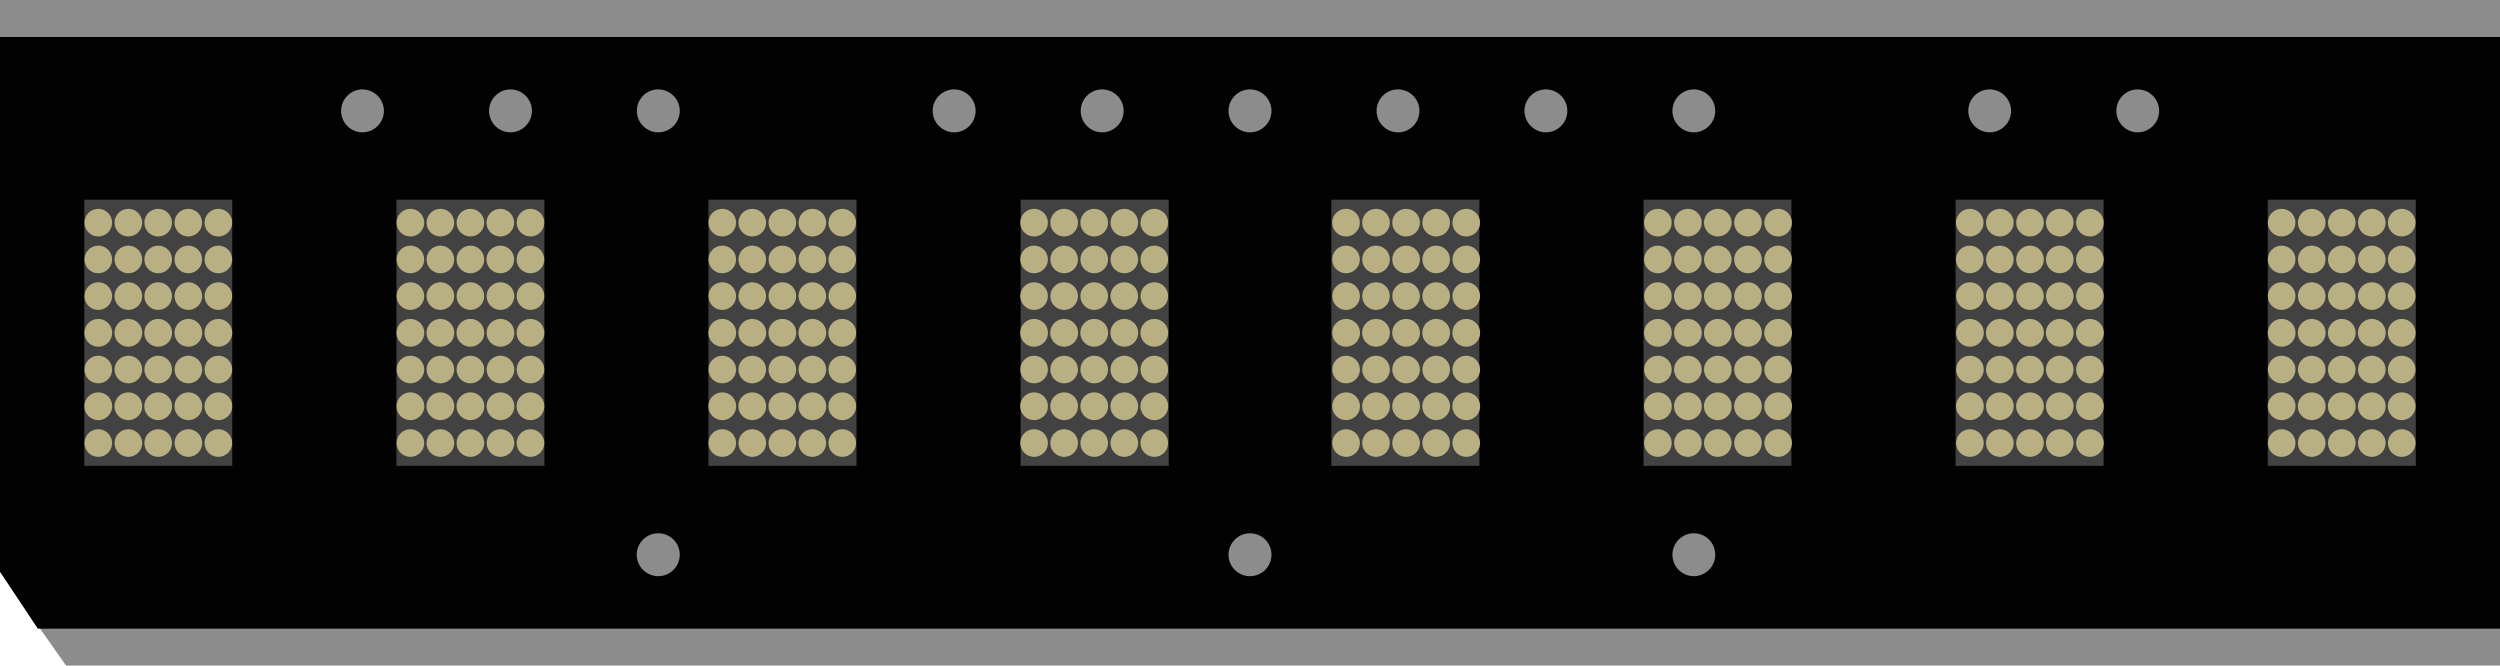<?xml version='1.0' encoding='utf-8'?>
<!DOCTYPE svg PUBLIC '-//W3C//DTD SVG 1.1//EN' 'http://www.w3.org/Graphics/SVG/1.1/DTD/svg11.dtd'>
<!-- Generator: Adobe Illustrator 14.0.0, SVG Export Plug-In . SVG Version: 6.00 Build 43363)  -->
<svg width="32px" x="0px" version="1.1" y="0px" xmlns="http://www.w3.org/2000/svg" height="8.52px" viewBox="0 0 32 8.52" xmlns:xlink="http://www.w3.org/1999/xlink" xmlns:xml="http://www.w3.org/XML/1998/namespace" id="Layer_1" enable-background="new 0 0 32 8.52" xml:space="preserve">
 <g id="icon">
  <g>
   <polygon fill="#8D8C8C" points="32,8.52 0.846,8.52 0,7.318 0,-0.001 32,-0.001 "/>
   <polygon fill="#020202" points="32,8.047 0.484,8.047 0,7.318 0,0.474 32,0.474 "/>
  </g>
  <rect width="1.895" x="17.041" y="2.556" fill="#424242" height="3.407"/>
  <rect width="1.893" x="21.037" y="2.556" fill="#424242" height="3.407"/>
  <rect width="1.895" x="25.031" y="2.556" fill="#424242" height="3.407"/>
  <rect width="1.895" x="29.027" y="2.556" fill="#424242" height="3.407"/>
  <rect width="1.896" x="13.064" y="2.556" fill="#424242" height="3.407"/>
  <rect width="1.895" x="9.068" y="2.556" fill="#424242" height="3.407"/>
  <rect width="1.895" x="5.074" y="2.556" fill="#424242" height="3.407"/>
  <rect width="1.894" x="1.079" y="2.556" fill="#424242" height="3.407"/>
  <path fill="#8C8C8C" id="path160_42_" d="M8.701,7.1c0,0.151-0.123,0.275-0.275,0.275S8.15,7.252,8.15,7.1c0-0.15,0.123-0.274,0.274-0.274C8.578,6.825,8.701,6.948,8.701,7.1z"/>
  <path fill="#8C8C8C" id="path160_41_" d="M16.275,7.1c0,0.151-0.123,0.275-0.275,0.275S15.725,7.252,15.725,7.1c0-0.15,0.123-0.274,0.275-0.274S16.275,6.948,16.275,7.1z"/>
  <path fill="#8C8C8C" id="path160_30_" d="M21.955,7.1c0,0.151-0.123,0.275-0.275,0.275c-0.15,0-0.273-0.123-0.273-0.275c0-0.15,0.123-0.274,0.273-0.274C21.832,6.825,21.955,6.948,21.955,7.1z"/>
  <path fill="#8C8C8C" id="path160_29_" d="M27.637,1.419c0,0.151-0.123,0.275-0.275,0.275c-0.15,0-0.273-0.124-0.273-0.275c0-0.15,0.122-0.275,0.273-0.275C27.514,1.145,27.637,1.269,27.637,1.419z"/>
  <path fill="#8C8C8C" id="path160_31_" d="M25.742,1.419c0,0.151-0.122,0.275-0.275,0.275c-0.15,0-0.273-0.124-0.273-0.275c0-0.15,0.121-0.275,0.273-0.275C25.62,1.145,25.742,1.269,25.742,1.419z"/>
  <path fill="#8C8C8C" id="path160_32_" d="M21.955,1.419c0,0.151-0.123,0.275-0.275,0.275c-0.15,0-0.273-0.124-0.273-0.275c0-0.15,0.123-0.275,0.273-0.275C21.832,1.145,21.955,1.269,21.955,1.419z"/>
  <path fill="#8C8C8C" id="path160_33_" d="M20.062,1.419c0,0.151-0.123,0.275-0.274,0.275c-0.15,0-0.275-0.124-0.275-0.275c0-0.15,0.123-0.275,0.275-0.275C19.939,1.145,20.062,1.269,20.062,1.419z"/>
  <path fill="#8C8C8C" id="path160_34_" d="M18.169,1.419c0,0.151-0.122,0.275-0.274,0.275S17.62,1.571,17.62,1.419c0-0.15,0.122-0.275,0.274-0.275C18.047,1.145,18.169,1.269,18.169,1.419z"/>
  <path fill="#8C8C8C" id="path160_35_" d="M16.275,1.419c0,0.151-0.123,0.275-0.275,0.275s-0.275-0.124-0.275-0.275c0-0.15,0.123-0.275,0.275-0.275C16.152,1.145,16.275,1.269,16.275,1.419z"/>
  <path fill="#8C8C8C" id="path160_36_" d="M14.383,1.419c0,0.151-0.125,0.275-0.277,0.275c-0.15,0-0.273-0.124-0.273-0.275c0-0.15,0.123-0.275,0.273-0.275C14.26,1.145,14.383,1.269,14.383,1.419z"/>
  <path fill="#8C8C8C" id="path160_37_" d="M12.488,1.419c0,0.151-0.123,0.275-0.275,0.275s-0.275-0.124-0.275-0.275c0-0.15,0.123-0.275,0.275-0.275C12.365,1.145,12.488,1.269,12.488,1.419z"/>
  <path fill="#8C8C8C" id="path160_38_" d="M8.701,1.419c0,0.151-0.123,0.275-0.275,0.275S8.152,1.571,8.152,1.419c0-0.15,0.121-0.275,0.273-0.275C8.578,1.145,8.701,1.269,8.701,1.419z"/>
  <path fill="#8C8C8C" id="path160_39_" d="M6.809,1.419c0,0.151-0.125,0.275-0.275,0.275c-0.151,0-0.274-0.124-0.274-0.275c0-0.15,0.123-0.275,0.274-0.275C6.686,1.145,6.809,1.269,6.809,1.419z"/>
  <path fill="#8C8C8C" id="path160_40_" d="M4.914,1.419c0,0.151-0.123,0.275-0.275,0.275c-0.15,0-0.273-0.124-0.273-0.275c0-0.15,0.123-0.275,0.273-0.275C4.791,1.145,4.914,1.269,4.914,1.419z"/>
  <g>
   <g>
    <circle fill="#B8B083" cx="1.258" cy="2.85" id="circle4112_1_" r="0.177"/>
    <circle fill="#B8B083" cx="1.643" cy="2.85" id="circle4114_1_" r="0.177"/>
    <circle fill="#B8B083" cx="2.41" cy="2.85" id="circle4116_1_" r="0.177"/>
    <circle fill="#B8B083" cx="2.025" cy="2.85" id="circle4118_1_" r="0.177"/>
    <circle fill="#B8B083" cx="2.795" cy="2.85" id="circle4120_1_" r="0.177"/>
   </g>
   <g>
    <circle fill="#B8B083" cx="1.258" cy="5.2" id="circle4112_2_" r="0.178"/>
    <circle fill="#B8B083" cx="1.643" cy="5.2" id="circle4114_2_" r="0.178"/>
    <circle fill="#B8B083" cx="2.411" cy="5.2" id="circle4116_2_" r="0.178"/>
    <circle fill="#B8B083" cx="2.025" cy="5.2" id="circle4118_2_" r="0.178"/>
    <circle fill="#B8B083" cx="2.795" cy="5.2" id="circle4120_2_" r="0.178"/>
   </g>
   <g>
    <circle fill="#B8B083" cx="1.258" cy="3.321" id="circle4112_3_" r="0.177"/>
    <circle fill="#B8B083" cx="1.643" cy="3.321" id="circle4114_3_" r="0.177"/>
    <circle fill="#B8B083" cx="2.41" cy="3.321" id="circle4116_3_" r="0.177"/>
    <circle fill="#B8B083" cx="2.025" cy="3.321" id="circle4118_3_" r="0.177"/>
    <circle fill="#B8B083" cx="2.795" cy="3.321" id="circle4120_3_" r="0.177"/>
   </g>
   <g>
    <circle fill="#B8B083" cx="1.258" cy="3.79" id="circle4112_4_" r="0.177"/>
    <circle fill="#B8B083" cx="1.643" cy="3.79" id="circle4114_4_" r="0.177"/>
    <circle fill="#B8B083" cx="2.411" cy="3.79" id="circle4116_4_" r="0.177"/>
    <circle fill="#B8B083" cx="2.025" cy="3.79" id="circle4118_4_" r="0.177"/>
    <circle fill="#B8B083" cx="2.795" cy="3.79" id="circle4120_4_" r="0.177"/>
   </g>
   <g>
    <circle fill="#B8B083" cx="1.258" cy="4.26" id="circle4112_5_" r="0.178"/>
    <circle fill="#B8B083" cx="1.643" cy="4.26" id="circle4114_5_" r="0.178"/>
    <circle fill="#B8B083" cx="2.411" cy="4.26" id="circle4116_5_" r="0.178"/>
    <circle fill="#B8B083" cx="2.025" cy="4.26" id="circle4118_5_" r="0.178"/>
    <circle fill="#B8B083" cx="2.795" cy="4.26" id="circle4120_5_" r="0.178"/>
   </g>
   <g>
    <circle fill="#B8B083" cx="1.258" cy="4.73" id="circle4112_6_" r="0.177"/>
    <circle fill="#B8B083" cx="1.643" cy="4.73" id="circle4114_6_" r="0.177"/>
    <circle fill="#B8B083" cx="2.411" cy="4.73" id="circle4116_6_" r="0.177"/>
    <circle fill="#B8B083" cx="2.025" cy="4.73" id="circle4118_6_" r="0.177"/>
    <circle fill="#B8B083" cx="2.795" cy="4.73" id="circle4120_6_" r="0.177"/>
   </g>
   <g>
    <circle fill="#B8B083" cx="1.258" cy="5.671" id="circle4112_7_" r="0.177"/>
    <circle fill="#B8B083" cx="1.643" cy="5.671" id="circle4114_7_" r="0.177"/>
    <circle fill="#B8B083" cx="2.411" cy="5.671" id="circle4116_7_" r="0.177"/>
    <circle fill="#B8B083" cx="2.025" cy="5.671" id="circle4118_7_" r="0.177"/>
    <circle fill="#B8B083" cx="2.795" cy="5.671" id="circle4120_7_" r="0.177"/>
   </g>
  </g>
  <g>
   <g>
    <circle fill="#B8B083" cx="5.253" cy="2.85" id="circle4112_14_" r="0.177"/>
    <circle fill="#B8B083" cx="5.637" cy="2.85" id="circle4114_14_" r="0.177"/>
    <circle fill="#B8B083" cx="6.404" cy="2.85" id="circle4116_14_" r="0.177"/>
    <circle fill="#B8B083" cx="6.021" cy="2.85" id="circle4118_14_" r="0.177"/>
    <circle fill="#B8B083" cx="6.79" cy="2.85" id="circle4120_14_" r="0.177"/>
   </g>
   <g>
    <circle fill="#B8B083" cx="5.253" cy="5.2" id="circle4112_13_" r="0.178"/>
    <circle fill="#B8B083" cx="5.637" cy="5.2" id="circle4114_13_" r="0.178"/>
    <circle fill="#B8B083" cx="6.406" cy="5.2" id="circle4116_13_" r="0.178"/>
    <circle fill="#B8B083" cx="6.021" cy="5.2" id="circle4118_13_" r="0.178"/>
    <circle fill="#B8B083" cx="6.79" cy="5.2" id="circle4120_13_" r="0.178"/>
   </g>
   <g>
    <circle fill="#B8B083" cx="5.253" cy="3.321" id="circle4112_12_" r="0.177"/>
    <circle fill="#B8B083" cx="5.637" cy="3.321" id="circle4114_12_" r="0.177"/>
    <circle fill="#B8B083" cx="6.404" cy="3.321" id="circle4116_12_" r="0.177"/>
    <circle fill="#B8B083" cx="6.021" cy="3.321" id="circle4118_12_" r="0.177"/>
    <circle fill="#B8B083" cx="6.79" cy="3.321" id="circle4120_12_" r="0.177"/>
   </g>
   <g>
    <circle fill="#B8B083" cx="5.253" cy="3.79" id="circle4112_11_" r="0.177"/>
    <circle fill="#B8B083" cx="5.637" cy="3.79" id="circle4114_11_" r="0.177"/>
    <circle fill="#B8B083" cx="6.406" cy="3.79" id="circle4116_11_" r="0.177"/>
    <circle fill="#B8B083" cx="6.021" cy="3.79" id="circle4118_11_" r="0.177"/>
    <circle fill="#B8B083" cx="6.79" cy="3.79" id="circle4120_11_" r="0.177"/>
   </g>
   <g>
    <circle fill="#B8B083" cx="5.253" cy="4.26" id="circle4112_10_" r="0.178"/>
    <circle fill="#B8B083" cx="5.637" cy="4.26" id="circle4114_10_" r="0.178"/>
    <circle fill="#B8B083" cx="6.406" cy="4.26" id="circle4116_10_" r="0.178"/>
    <circle fill="#B8B083" cx="6.021" cy="4.26" id="circle4118_10_" r="0.178"/>
    <circle fill="#B8B083" cx="6.79" cy="4.26" id="circle4120_10_" r="0.178"/>
   </g>
   <g>
    <circle fill="#B8B083" cx="5.253" cy="4.73" id="circle4112_9_" r="0.177"/>
    <circle fill="#B8B083" cx="5.637" cy="4.73" id="circle4114_9_" r="0.177"/>
    <circle fill="#B8B083" cx="6.406" cy="4.73" id="circle4116_9_" r="0.177"/>
    <circle fill="#B8B083" cx="6.021" cy="4.73" id="circle4118_9_" r="0.177"/>
    <circle fill="#B8B083" cx="6.79" cy="4.73" id="circle4120_9_" r="0.177"/>
   </g>
   <g>
    <circle fill="#B8B083" cx="5.253" cy="5.671" id="circle4112_8_" r="0.177"/>
    <circle fill="#B8B083" cx="5.637" cy="5.671" id="circle4114_8_" r="0.177"/>
    <circle fill="#B8B083" cx="6.406" cy="5.671" id="circle4116_8_" r="0.177"/>
    <circle fill="#B8B083" cx="6.021" cy="5.671" id="circle4118_8_" r="0.177"/>
    <circle fill="#B8B083" cx="6.79" cy="5.671" id="circle4120_8_" r="0.177"/>
   </g>
  </g>
  <g>
   <g>
    <circle fill="#B8B083" cx="9.245" cy="2.85" id="circle4112_21_" r="0.177"/>
    <circle fill="#B8B083" cx="9.629" cy="2.85" id="circle4114_21_" r="0.177"/>
    <circle fill="#B8B083" cx="10.398" cy="2.85" id="circle4116_21_" r="0.177"/>
    <circle fill="#B8B083" cx="10.014" cy="2.85" id="circle4118_21_" r="0.177"/>
    <circle fill="#B8B083" cx="10.781" cy="2.85" id="circle4120_21_" r="0.177"/>
   </g>
   <g>
    <circle fill="#B8B083" cx="9.245" cy="5.2" id="circle4112_20_" r="0.178"/>
    <circle fill="#B8B083" cx="9.629" cy="5.2" id="circle4114_20_" r="0.178"/>
    <circle fill="#B8B083" cx="10.398" cy="5.2" id="circle4116_20_" r="0.178"/>
    <circle fill="#B8B083" cx="10.014" cy="5.2" id="circle4118_20_" r="0.178"/>
    <circle fill="#B8B083" cx="10.781" cy="5.2" id="circle4120_20_" r="0.178"/>
   </g>
   <g>
    <circle fill="#B8B083" cx="9.245" cy="3.321" id="circle4112_19_" r="0.177"/>
    <circle fill="#B8B083" cx="9.629" cy="3.321" id="circle4114_19_" r="0.177"/>
    <circle fill="#B8B083" cx="10.398" cy="3.321" id="circle4116_19_" r="0.177"/>
    <circle fill="#B8B083" cx="10.014" cy="3.321" id="circle4118_19_" r="0.177"/>
    <circle fill="#B8B083" cx="10.781" cy="3.321" id="circle4120_19_" r="0.177"/>
   </g>
   <g>
    <circle fill="#B8B083" cx="9.245" cy="3.79" id="circle4112_18_" r="0.177"/>
    <circle fill="#B8B083" cx="9.629" cy="3.79" id="circle4114_18_" r="0.177"/>
    <circle fill="#B8B083" cx="10.398" cy="3.79" id="circle4116_18_" r="0.177"/>
    <circle fill="#B8B083" cx="10.014" cy="3.79" id="circle4118_18_" r="0.177"/>
    <circle fill="#B8B083" cx="10.781" cy="3.79" id="circle4120_18_" r="0.177"/>
   </g>
   <g>
    <circle fill="#B8B083" cx="9.245" cy="4.26" id="circle4112_17_" r="0.178"/>
    <circle fill="#B8B083" cx="9.629" cy="4.26" id="circle4114_17_" r="0.178"/>
    <circle fill="#B8B083" cx="10.398" cy="4.26" id="circle4116_17_" r="0.178"/>
    <circle fill="#B8B083" cx="10.014" cy="4.26" id="circle4118_17_" r="0.178"/>
    <circle fill="#B8B083" cx="10.781" cy="4.26" id="circle4120_17_" r="0.178"/>
   </g>
   <g>
    <circle fill="#B8B083" cx="9.245" cy="4.73" id="circle4112_16_" r="0.177"/>
    <circle fill="#B8B083" cx="9.629" cy="4.73" id="circle4114_16_" r="0.177"/>
    <circle fill="#B8B083" cx="10.398" cy="4.73" id="circle4116_16_" r="0.177"/>
    <circle fill="#B8B083" cx="10.014" cy="4.73" id="circle4118_16_" r="0.177"/>
    <circle fill="#B8B083" cx="10.781" cy="4.73" id="circle4120_16_" r="0.177"/>
   </g>
   <g>
    <circle fill="#B8B083" cx="9.245" cy="5.671" id="circle4112_15_" r="0.177"/>
    <circle fill="#B8B083" cx="9.629" cy="5.671" id="circle4114_15_" r="0.177"/>
    <circle fill="#B8B083" cx="10.398" cy="5.671" id="circle4116_15_" r="0.177"/>
    <circle fill="#B8B083" cx="10.014" cy="5.671" id="circle4118_15_" r="0.177"/>
    <circle fill="#B8B083" cx="10.781" cy="5.671" id="circle4120_15_" r="0.177"/>
   </g>
  </g>
  <g>
   <g>
    <circle fill="#B8B083" cx="13.236" cy="2.85" id="circle4112_28_" r="0.177"/>
    <circle fill="#B8B083" cx="13.621" cy="2.85" id="circle4114_28_" r="0.177"/>
    <circle fill="#B8B083" cx="14.391" cy="2.85" id="circle4116_28_" r="0.177"/>
    <circle fill="#B8B083" cx="14.006" cy="2.85" id="circle4118_28_" r="0.177"/>
    <circle fill="#B8B083" cx="14.775" cy="2.85" id="circle4120_28_" r="0.177"/>
   </g>
   <g>
    <circle fill="#B8B083" cx="13.236" cy="5.2" id="circle4112_27_" r="0.178"/>
    <circle fill="#B8B083" cx="13.621" cy="5.2" id="circle4114_27_" r="0.178"/>
    <circle fill="#B8B083" cx="14.391" cy="5.2" id="circle4116_27_" r="0.178"/>
    <circle fill="#B8B083" cx="14.006" cy="5.2" id="circle4118_27_" r="0.178"/>
    <circle fill="#B8B083" cx="14.775" cy="5.2" id="circle4120_27_" r="0.178"/>
   </g>
   <g>
    <circle fill="#B8B083" cx="13.236" cy="3.321" id="circle4112_26_" r="0.177"/>
    <circle fill="#B8B083" cx="13.621" cy="3.321" id="circle4114_26_" r="0.177"/>
    <circle fill="#B8B083" cx="14.391" cy="3.321" id="circle4116_26_" r="0.177"/>
    <circle fill="#B8B083" cx="14.006" cy="3.321" id="circle4118_26_" r="0.177"/>
    <circle fill="#B8B083" cx="14.775" cy="3.321" id="circle4120_26_" r="0.177"/>
   </g>
   <g>
    <circle fill="#B8B083" cx="13.236" cy="3.79" id="circle4112_25_" r="0.177"/>
    <circle fill="#B8B083" cx="13.621" cy="3.79" id="circle4114_25_" r="0.177"/>
    <circle fill="#B8B083" cx="14.391" cy="3.79" id="circle4116_25_" r="0.177"/>
    <circle fill="#B8B083" cx="14.006" cy="3.79" id="circle4118_25_" r="0.177"/>
    <circle fill="#B8B083" cx="14.775" cy="3.79" id="circle4120_25_" r="0.177"/>
   </g>
   <g>
    <circle fill="#B8B083" cx="13.236" cy="4.26" id="circle4112_24_" r="0.178"/>
    <circle fill="#B8B083" cx="13.621" cy="4.26" id="circle4114_24_" r="0.178"/>
    <circle fill="#B8B083" cx="14.391" cy="4.26" id="circle4116_24_" r="0.178"/>
    <circle fill="#B8B083" cx="14.006" cy="4.26" id="circle4118_24_" r="0.178"/>
    <circle fill="#B8B083" cx="14.775" cy="4.26" id="circle4120_24_" r="0.178"/>
   </g>
   <g>
    <circle fill="#B8B083" cx="13.236" cy="4.73" id="circle4112_23_" r="0.177"/>
    <circle fill="#B8B083" cx="13.621" cy="4.73" id="circle4114_23_" r="0.177"/>
    <circle fill="#B8B083" cx="14.391" cy="4.73" id="circle4116_23_" r="0.177"/>
    <circle fill="#B8B083" cx="14.006" cy="4.73" id="circle4118_23_" r="0.177"/>
    <circle fill="#B8B083" cx="14.775" cy="4.73" id="circle4120_23_" r="0.177"/>
   </g>
   <g>
    <circle fill="#B8B083" cx="13.236" cy="5.671" id="circle4112_22_" r="0.177"/>
    <circle fill="#B8B083" cx="13.621" cy="5.671" id="circle4114_22_" r="0.177"/>
    <circle fill="#B8B083" cx="14.391" cy="5.671" id="circle4116_22_" r="0.177"/>
    <circle fill="#B8B083" cx="14.006" cy="5.671" id="circle4118_22_" r="0.177"/>
    <circle fill="#B8B083" cx="14.775" cy="5.671" id="circle4120_22_" r="0.177"/>
   </g>
  </g>
  <g>
   <g>
    <circle fill="#B8B083" cx="17.229" cy="2.85" id="circle4112_35_" r="0.177"/>
    <circle fill="#B8B083" cx="17.613" cy="2.85" id="circle4114_35_" r="0.177"/>
    <circle fill="#B8B083" cx="18.383" cy="2.85" id="circle4116_35_" r="0.177"/>
    <circle fill="#B8B083" cx="17.998" cy="2.85" id="circle4118_35_" r="0.177"/>
    <circle fill="#B8B083" cx="18.768" cy="2.85" id="circle4120_35_" r="0.177"/>
   </g>
   <g>
    <circle fill="#B8B083" cx="17.23" cy="5.2" id="circle4112_34_" r="0.178"/>
    <circle fill="#B8B083" cx="17.613" cy="5.2" id="circle4114_34_" r="0.178"/>
    <circle fill="#B8B083" cx="18.383" cy="5.2" id="circle4116_34_" r="0.178"/>
    <circle fill="#B8B083" cx="17.998" cy="5.2" id="circle4118_34_" r="0.178"/>
    <circle fill="#B8B083" cx="18.768" cy="5.2" id="circle4120_34_" r="0.178"/>
   </g>
   <g>
    <circle fill="#B8B083" cx="17.229" cy="3.321" id="circle4112_33_" r="0.177"/>
    <circle fill="#B8B083" cx="17.613" cy="3.321" id="circle4114_33_" r="0.177"/>
    <circle fill="#B8B083" cx="18.383" cy="3.321" id="circle4116_33_" r="0.177"/>
    <circle fill="#B8B083" cx="17.998" cy="3.321" id="circle4118_33_" r="0.177"/>
    <circle fill="#B8B083" cx="18.768" cy="3.321" id="circle4120_33_" r="0.177"/>
   </g>
   <g>
    <circle fill="#B8B083" cx="17.23" cy="3.79" id="circle4112_32_" r="0.177"/>
    <circle fill="#B8B083" cx="17.613" cy="3.79" id="circle4114_32_" r="0.177"/>
    <circle fill="#B8B083" cx="18.383" cy="3.79" id="circle4116_32_" r="0.177"/>
    <circle fill="#B8B083" cx="17.998" cy="3.79" id="circle4118_32_" r="0.177"/>
    <circle fill="#B8B083" cx="18.768" cy="3.79" id="circle4120_32_" r="0.177"/>
   </g>
   <g>
    <circle fill="#B8B083" cx="17.23" cy="4.26" id="circle4112_31_" r="0.178"/>
    <circle fill="#B8B083" cx="17.613" cy="4.26" id="circle4114_31_" r="0.178"/>
    <circle fill="#B8B083" cx="18.383" cy="4.26" id="circle4116_31_" r="0.178"/>
    <circle fill="#B8B083" cx="17.998" cy="4.26" id="circle4118_31_" r="0.178"/>
    <circle fill="#B8B083" cx="18.768" cy="4.26" id="circle4120_31_" r="0.178"/>
   </g>
   <g>
    <circle fill="#B8B083" cx="17.23" cy="4.73" id="circle4112_30_" r="0.177"/>
    <circle fill="#B8B083" cx="17.613" cy="4.73" id="circle4114_30_" r="0.177"/>
    <circle fill="#B8B083" cx="18.383" cy="4.73" id="circle4116_30_" r="0.177"/>
    <circle fill="#B8B083" cx="17.998" cy="4.73" id="circle4118_30_" r="0.177"/>
    <circle fill="#B8B083" cx="18.768" cy="4.73" id="circle4120_30_" r="0.177"/>
   </g>
   <g>
    <circle fill="#B8B083" cx="17.23" cy="5.671" id="circle4112_29_" r="0.177"/>
    <circle fill="#B8B083" cx="17.613" cy="5.671" id="circle4114_29_" r="0.177"/>
    <circle fill="#B8B083" cx="18.383" cy="5.671" id="circle4116_29_" r="0.177"/>
    <circle fill="#B8B083" cx="17.998" cy="5.671" id="circle4118_29_" r="0.177"/>
    <circle fill="#B8B083" cx="18.768" cy="5.671" id="circle4120_29_" r="0.177"/>
   </g>
  </g>
  <g>
   <g>
    <circle fill="#B8B083" cx="21.221" cy="2.85" id="circle4112_42_" r="0.177"/>
    <circle fill="#B8B083" cx="21.605" cy="2.85" id="circle4114_42_" r="0.177"/>
    <circle fill="#B8B083" cx="22.374" cy="2.85" id="circle4116_42_" r="0.177"/>
    <circle fill="#B8B083" cx="21.988" cy="2.85" id="circle4118_42_" r="0.177"/>
    <circle fill="#B8B083" cx="22.76" cy="2.85" id="circle4120_42_" r="0.177"/>
   </g>
   <g>
    <circle fill="#B8B083" cx="21.221" cy="5.2" id="circle4112_41_" r="0.178"/>
    <circle fill="#B8B083" cx="21.605" cy="5.2" id="circle4114_41_" r="0.178"/>
    <circle fill="#B8B083" cx="22.374" cy="5.2" id="circle4116_41_" r="0.178"/>
    <circle fill="#B8B083" cx="21.988" cy="5.2" id="circle4118_41_" r="0.178"/>
    <circle fill="#B8B083" cx="22.76" cy="5.2" id="circle4120_41_" r="0.178"/>
   </g>
   <g>
    <circle fill="#B8B083" cx="21.221" cy="3.321" id="circle4112_40_" r="0.177"/>
    <circle fill="#B8B083" cx="21.605" cy="3.321" id="circle4114_40_" r="0.177"/>
    <circle fill="#B8B083" cx="22.374" cy="3.321" id="circle4116_40_" r="0.177"/>
    <circle fill="#B8B083" cx="21.988" cy="3.321" id="circle4118_40_" r="0.177"/>
    <circle fill="#B8B083" cx="22.76" cy="3.321" id="circle4120_40_" r="0.177"/>
   </g>
   <g>
    <circle fill="#B8B083" cx="21.221" cy="3.79" id="circle4112_39_" r="0.177"/>
    <circle fill="#B8B083" cx="21.605" cy="3.79" id="circle4114_39_" r="0.177"/>
    <circle fill="#B8B083" cx="22.374" cy="3.79" id="circle4116_39_" r="0.177"/>
    <circle fill="#B8B083" cx="21.988" cy="3.79" id="circle4118_39_" r="0.177"/>
    <circle fill="#B8B083" cx="22.76" cy="3.79" id="circle4120_39_" r="0.177"/>
   </g>
   <g>
    <circle fill="#B8B083" cx="21.221" cy="4.26" id="circle4112_38_" r="0.178"/>
    <circle fill="#B8B083" cx="21.605" cy="4.26" id="circle4114_38_" r="0.178"/>
    <circle fill="#B8B083" cx="22.374" cy="4.26" id="circle4116_38_" r="0.178"/>
    <circle fill="#B8B083" cx="21.988" cy="4.26" id="circle4118_38_" r="0.178"/>
    <circle fill="#B8B083" cx="22.76" cy="4.26" id="circle4120_38_" r="0.178"/>
   </g>
   <g>
    <circle fill="#B8B083" cx="21.221" cy="4.73" id="circle4112_37_" r="0.177"/>
    <circle fill="#B8B083" cx="21.605" cy="4.73" id="circle4114_37_" r="0.177"/>
    <circle fill="#B8B083" cx="22.374" cy="4.73" id="circle4116_37_" r="0.177"/>
    <circle fill="#B8B083" cx="21.988" cy="4.73" id="circle4118_37_" r="0.177"/>
    <circle fill="#B8B083" cx="22.76" cy="4.73" id="circle4120_37_" r="0.177"/>
   </g>
   <g>
    <circle fill="#B8B083" cx="21.221" cy="5.671" id="circle4112_36_" r="0.177"/>
    <circle fill="#B8B083" cx="21.605" cy="5.671" id="circle4114_36_" r="0.177"/>
    <circle fill="#B8B083" cx="22.374" cy="5.671" id="circle4116_36_" r="0.177"/>
    <circle fill="#B8B083" cx="21.988" cy="5.671" id="circle4118_36_" r="0.177"/>
    <circle fill="#B8B083" cx="22.76" cy="5.671" id="circle4120_36_" r="0.177"/>
   </g>
  </g>
  <g>
   <g>
    <circle fill="#B8B083" cx="25.213" cy="2.85" id="circle4112_49_" r="0.177"/>
    <circle fill="#B8B083" cx="25.598" cy="2.85" id="circle4114_49_" r="0.177"/>
    <circle fill="#B8B083" cx="26.365" cy="2.85" id="circle4116_49_" r="0.177"/>
    <circle fill="#B8B083" cx="25.984" cy="2.85" id="circle4118_49_" r="0.177"/>
    <circle fill="#B8B083" cx="26.751" cy="2.85" id="circle4120_49_" r="0.177"/>
   </g>
   <g>
    <circle fill="#B8B083" cx="25.215" cy="5.2" id="circle4112_48_" r="0.178"/>
    <circle fill="#B8B083" cx="25.598" cy="5.2" id="circle4114_48_" r="0.178"/>
    <circle fill="#B8B083" cx="26.365" cy="5.2" id="circle4116_48_" r="0.178"/>
    <circle fill="#B8B083" cx="25.984" cy="5.2" id="circle4118_48_" r="0.178"/>
    <circle fill="#B8B083" cx="26.751" cy="5.2" id="circle4120_48_" r="0.178"/>
   </g>
   <g>
    <circle fill="#B8B083" cx="25.213" cy="3.321" id="circle4112_47_" r="0.177"/>
    <circle fill="#B8B083" cx="25.598" cy="3.321" id="circle4114_47_" r="0.177"/>
    <circle fill="#B8B083" cx="26.365" cy="3.321" id="circle4116_47_" r="0.177"/>
    <circle fill="#B8B083" cx="25.984" cy="3.321" id="circle4118_47_" r="0.177"/>
    <circle fill="#B8B083" cx="26.751" cy="3.321" id="circle4120_47_" r="0.177"/>
   </g>
   <g>
    <circle fill="#B8B083" cx="25.215" cy="3.79" id="circle4112_46_" r="0.177"/>
    <circle fill="#B8B083" cx="25.598" cy="3.79" id="circle4114_46_" r="0.177"/>
    <circle fill="#B8B083" cx="26.365" cy="3.79" id="circle4116_46_" r="0.177"/>
    <circle fill="#B8B083" cx="25.984" cy="3.79" id="circle4118_46_" r="0.177"/>
    <circle fill="#B8B083" cx="26.751" cy="3.79" id="circle4120_46_" r="0.177"/>
   </g>
   <g>
    <circle fill="#B8B083" cx="25.215" cy="4.26" id="circle4112_45_" r="0.178"/>
    <circle fill="#B8B083" cx="25.598" cy="4.26" id="circle4114_45_" r="0.178"/>
    <circle fill="#B8B083" cx="26.365" cy="4.26" id="circle4116_45_" r="0.178"/>
    <circle fill="#B8B083" cx="25.984" cy="4.26" id="circle4118_45_" r="0.178"/>
    <circle fill="#B8B083" cx="26.751" cy="4.26" id="circle4120_45_" r="0.178"/>
   </g>
   <g>
    <circle fill="#B8B083" cx="25.215" cy="4.73" id="circle4112_44_" r="0.177"/>
    <circle fill="#B8B083" cx="25.598" cy="4.73" id="circle4114_44_" r="0.177"/>
    <circle fill="#B8B083" cx="26.365" cy="4.73" id="circle4116_44_" r="0.177"/>
    <circle fill="#B8B083" cx="25.984" cy="4.73" id="circle4118_44_" r="0.177"/>
    <circle fill="#B8B083" cx="26.751" cy="4.73" id="circle4120_44_" r="0.177"/>
   </g>
   <g>
    <circle fill="#B8B083" cx="25.215" cy="5.671" id="circle4112_43_" r="0.177"/>
    <circle fill="#B8B083" cx="25.598" cy="5.671" id="circle4114_43_" r="0.177"/>
    <circle fill="#B8B083" cx="26.365" cy="5.671" id="circle4116_43_" r="0.177"/>
    <circle fill="#B8B083" cx="25.984" cy="5.671" id="circle4118_43_" r="0.177"/>
    <circle fill="#B8B083" cx="26.751" cy="5.671" id="circle4120_43_" r="0.177"/>
   </g>
  </g>
  <g>
   <g>
    <circle fill="#B8B083" cx="29.205" cy="2.85" id="circle4112_56_" r="0.177"/>
    <circle fill="#B8B083" cx="29.59" cy="2.85" id="circle4114_56_" r="0.177"/>
    <circle fill="#B8B083" cx="30.359" cy="2.85" id="circle4116_56_" r="0.177"/>
    <circle fill="#B8B083" cx="29.975" cy="2.85" id="circle4118_56_" r="0.177"/>
    <circle fill="#B8B083" cx="30.742" cy="2.85" id="circle4120_56_" r="0.177"/>
   </g>
   <g>
    <circle fill="#B8B083" cx="29.205" cy="5.2" id="circle4112_55_" r="0.178"/>
    <circle fill="#B8B083" cx="29.59" cy="5.2" id="circle4114_55_" r="0.178"/>
    <circle fill="#B8B083" cx="30.359" cy="5.2" id="circle4116_55_" r="0.178"/>
    <circle fill="#B8B083" cx="29.975" cy="5.2" id="circle4118_55_" r="0.178"/>
    <circle fill="#B8B083" cx="30.742" cy="5.2" id="circle4120_55_" r="0.178"/>
   </g>
   <g>
    <circle fill="#B8B083" cx="29.205" cy="3.321" id="circle4112_54_" r="0.177"/>
    <circle fill="#B8B083" cx="29.59" cy="3.321" id="circle4114_54_" r="0.177"/>
    <circle fill="#B8B083" cx="30.359" cy="3.321" id="circle4116_54_" r="0.177"/>
    <circle fill="#B8B083" cx="29.975" cy="3.321" id="circle4118_54_" r="0.177"/>
    <circle fill="#B8B083" cx="30.742" cy="3.321" id="circle4120_54_" r="0.177"/>
   </g>
   <g>
    <circle fill="#B8B083" cx="29.205" cy="3.79" id="circle4112_53_" r="0.177"/>
    <circle fill="#B8B083" cx="29.59" cy="3.79" id="circle4114_53_" r="0.177"/>
    <circle fill="#B8B083" cx="30.359" cy="3.79" id="circle4116_53_" r="0.177"/>
    <circle fill="#B8B083" cx="29.975" cy="3.79" id="circle4118_53_" r="0.177"/>
    <circle fill="#B8B083" cx="30.742" cy="3.79" id="circle4120_53_" r="0.177"/>
   </g>
   <g>
    <circle fill="#B8B083" cx="29.205" cy="4.26" id="circle4112_52_" r="0.178"/>
    <circle fill="#B8B083" cx="29.59" cy="4.26" id="circle4114_52_" r="0.178"/>
    <circle fill="#B8B083" cx="30.359" cy="4.26" id="circle4116_52_" r="0.178"/>
    <circle fill="#B8B083" cx="29.975" cy="4.26" id="circle4118_52_" r="0.178"/>
    <circle fill="#B8B083" cx="30.742" cy="4.26" id="circle4120_52_" r="0.178"/>
   </g>
   <g>
    <circle fill="#B8B083" cx="29.205" cy="4.73" id="circle4112_51_" r="0.177"/>
    <circle fill="#B8B083" cx="29.59" cy="4.73" id="circle4114_51_" r="0.177"/>
    <circle fill="#B8B083" cx="30.359" cy="4.73" id="circle4116_51_" r="0.177"/>
    <circle fill="#B8B083" cx="29.975" cy="4.73" id="circle4118_51_" r="0.177"/>
    <circle fill="#B8B083" cx="30.742" cy="4.73" id="circle4120_51_" r="0.177"/>
   </g>
   <g>
    <circle fill="#B8B083" cx="29.205" cy="5.671" id="circle4112_50_" r="0.177"/>
    <circle fill="#B8B083" cx="29.59" cy="5.671" id="circle4114_50_" r="0.177"/>
    <circle fill="#B8B083" cx="30.359" cy="5.671" id="circle4116_50_" r="0.177"/>
    <circle fill="#B8B083" cx="29.975" cy="5.671" id="circle4118_50_" r="0.177"/>
    <circle fill="#B8B083" cx="30.742" cy="5.671" id="circle4120_50_" r="0.177"/>
   </g>
  </g>
 </g>
</svg>
